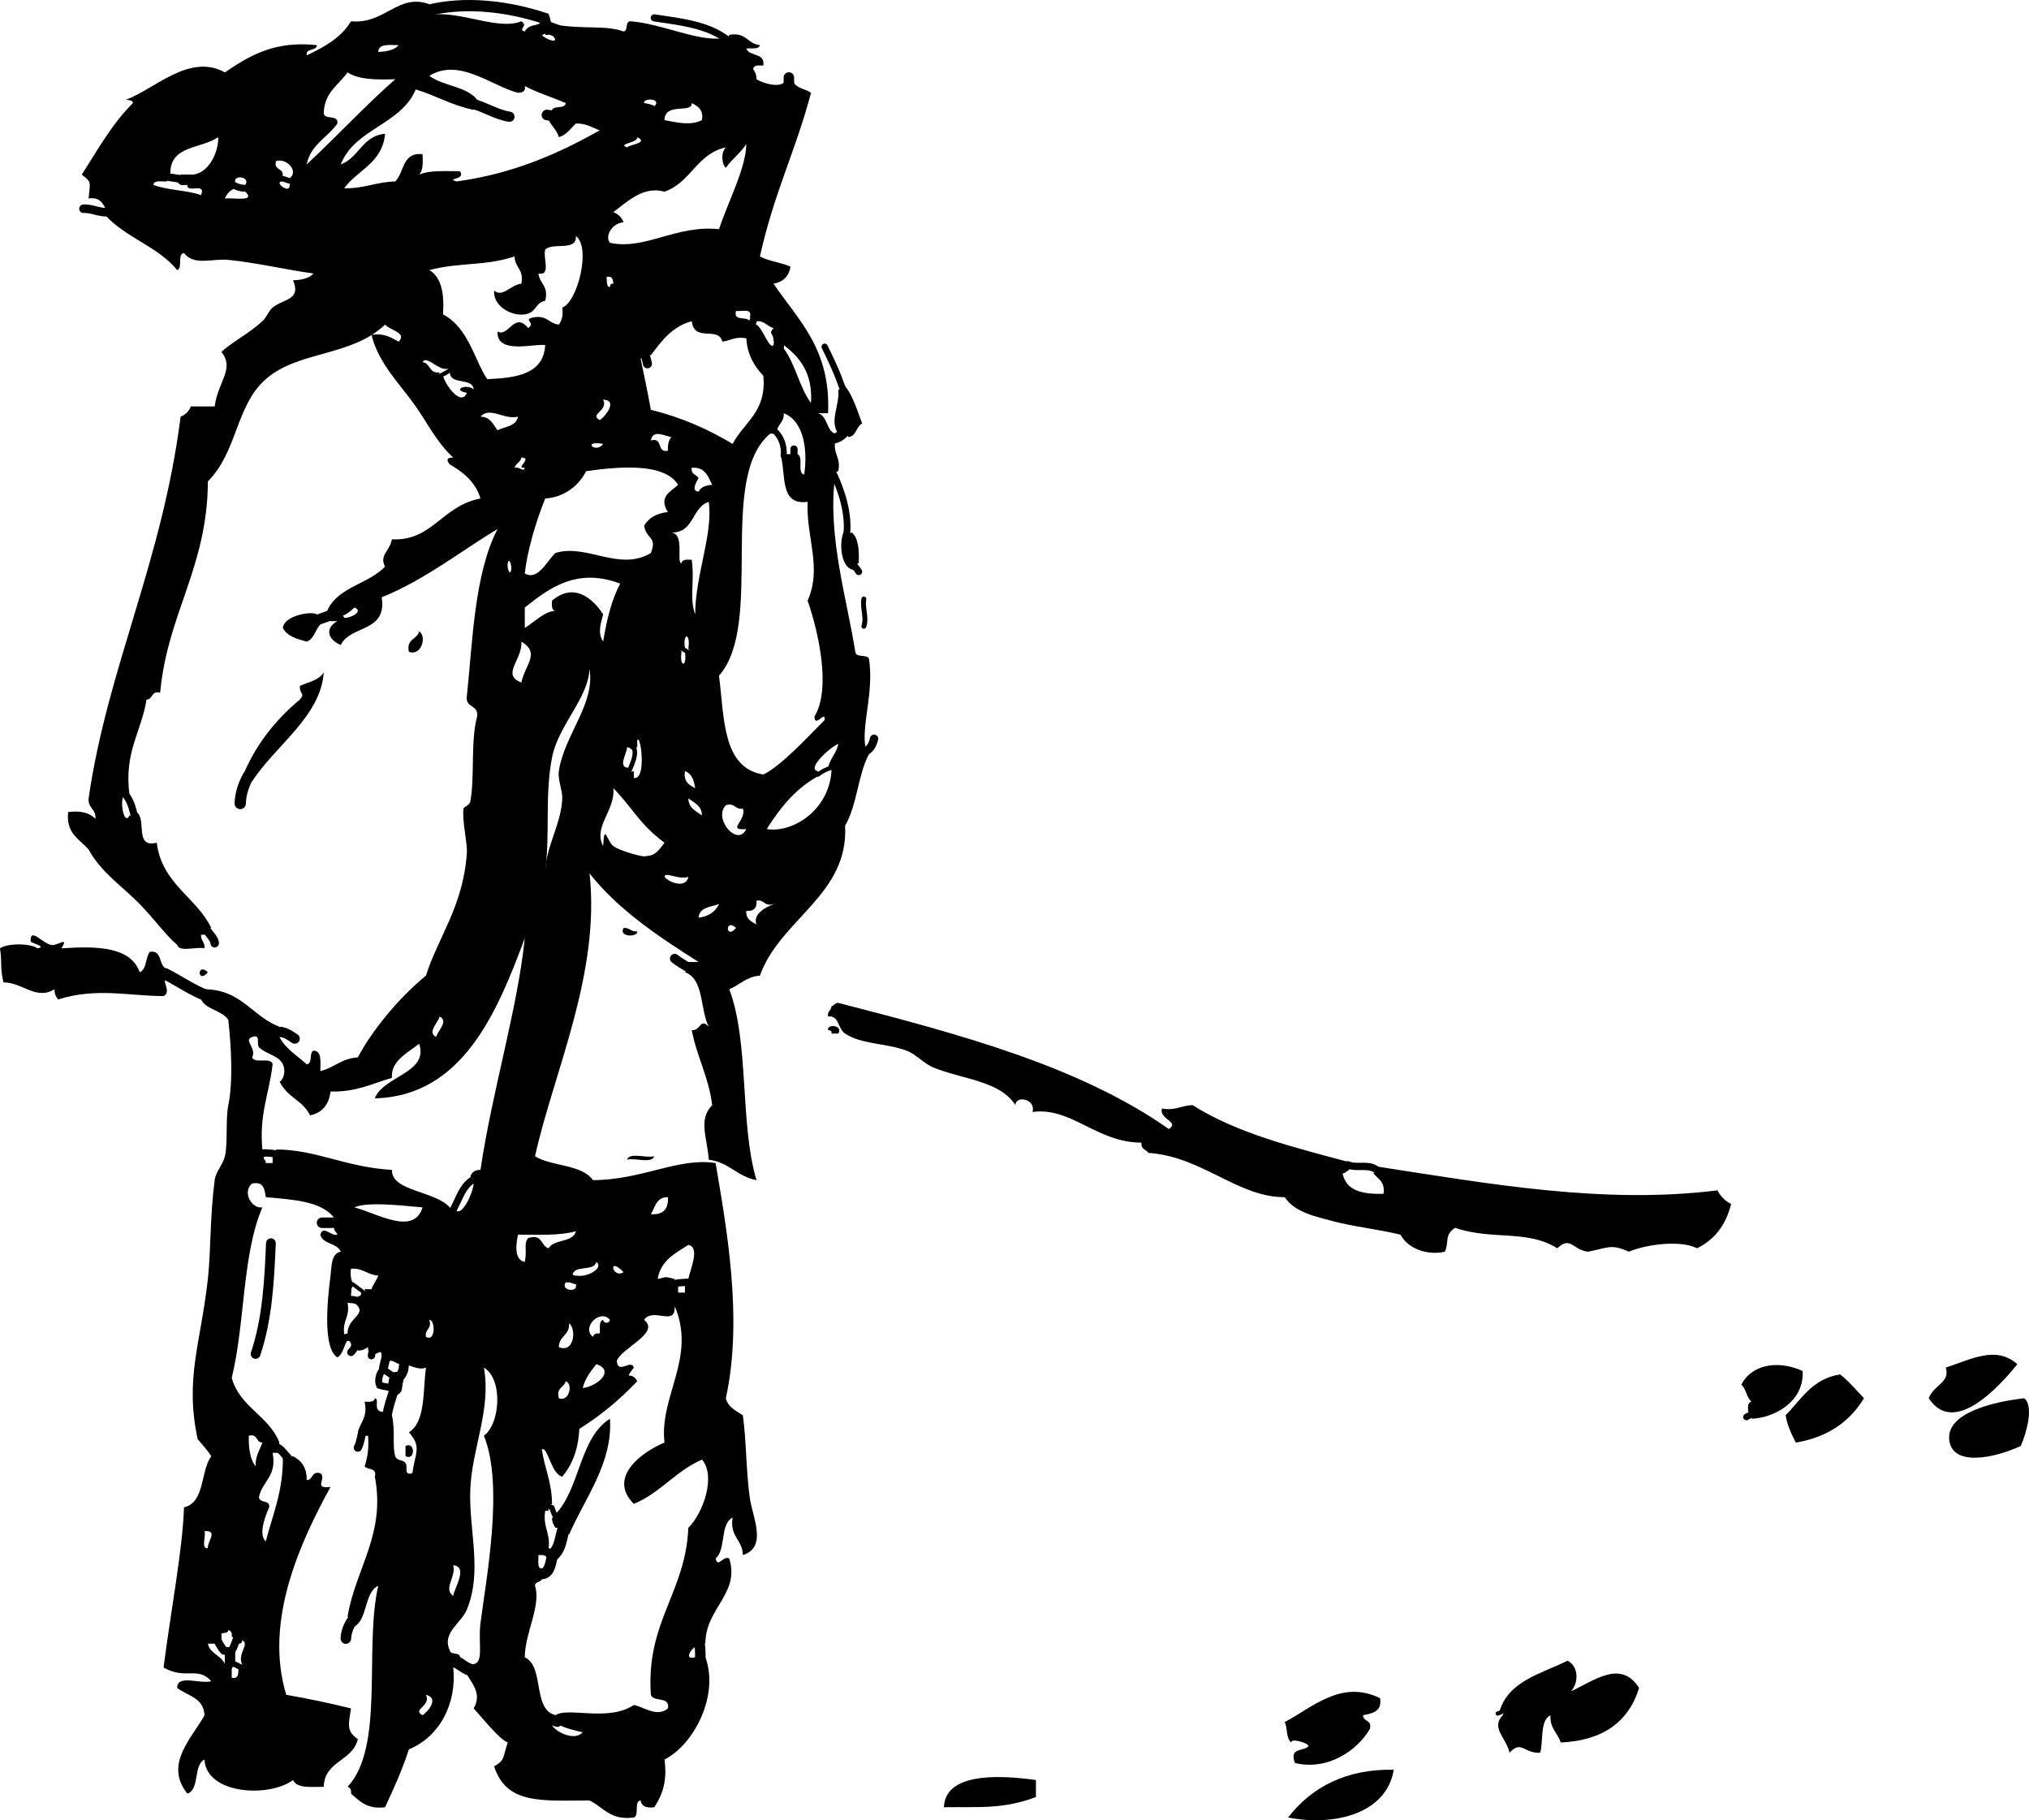 <?xml version="1.0" encoding="UTF-8" standalone="no"?>
<!-- Generator: Adobe Illustrator 13.0.0, SVG Export Plug-In . SVG Version: 6.00 Build 14948)  -->
<svg
   xmlns:dc="http://purl.org/dc/elements/1.1/"
   xmlns:cc="http://creativecommons.org/ns#"
   xmlns:rdf="http://www.w3.org/1999/02/22-rdf-syntax-ns#"
   xmlns:svg="http://www.w3.org/2000/svg"
   xmlns="http://www.w3.org/2000/svg"
   xmlns:sodipodi="http://sodipodi.sourceforge.net/DTD/sodipodi-0.dtd"
   xmlns:inkscape="http://www.inkscape.org/namespaces/inkscape"
   version="1.0"
   id="finding_the_tracks"
   x="0px"
   y="0px"
   width="100%"
   height="100%"
   viewBox="0 0 238.169 213.616"
   xml:space="preserve"
   sodipodi:version="0.32"
   inkscape:version="0.46"
   sodipodi:docname="02 - finding the tracks.svg"
   inkscape:output_extension="org.inkscape.output.svg.inkscape"><defs
     id="defs198"><inkscape:perspective
       sodipodi:type="inkscape:persp3d"
       inkscape:vp_x="0 : 117 : 1"
       inkscape:vp_y="0 : 1000 : 0"
       inkscape:vp_z="252 : 117 : 1"
       inkscape:persp3d-origin="126 : 78 : 1"
       id="perspective202" /></defs><sodipodi:namedview
     inkscape:window-height="1024"
     inkscape:window-width="1680"
     inkscape:pageshadow="2"
     inkscape:pageopacity="0.0"
     guidetolerance="10.0"
     gridtolerance="10.0"
     objecttolerance="10.0"
     borderopacity="1.0"
     bordercolor="#666666"
     pagecolor="#ffffff"
     id="base"
     showgrid="false"
     inkscape:zoom="1.974359"
     inkscape:cx="126"
     inkscape:cy="117"
     inkscape:window-x="-4"
     inkscape:window-y="-4"
     inkscape:current-layer="finding_the_tracks" /><g
     id="g3"
     transform="translate(-4.8,-11.104)"><g
       id="g5"><path
         clip-rule="evenodd"
         d="M 54,85.2 C 54.912,85.754 54.305,88.139 52.8,87.6 C 52.452,86.052 53.777,86.177 54,85.2 z"
         id="path7"
         style="fill-rule:evenodd" /><path
         clip-rule="evenodd"
         d="M 33.2,102.4 C 34.724,98.591 37.089,95.622 40,93.2 C 40.667,92.405 39.964,92.691 40,91.6 C 41.013,91.146 42.268,90.934 42.8,90 C 42.489,95.157 37.057,98.656 34.4,102.8 L 33.934,102.2 L 33.2,102.4 z"
         id="path9"
         style="fill-rule:evenodd" /><path
         clip-rule="evenodd"
         d="M 78,120 C 78.717,119.949 78.844,120.489 79.6,120.4 C 79.728,121.106 77.359,121.114 78,120 z"
         id="path11"
         style="fill-rule:evenodd" /><path
         clip-rule="evenodd"
         d="M 29.2,125.2 C 27.987,126.679 27.853,123.985 29.2,125.2 L 29.2,125.2 z"
         id="path13"
         style="fill-rule:evenodd" /><path
         clip-rule="evenodd"
         d="M 102,132 C 101.841,131.224 103.822,131.416 103.2,132.4 C 102.933,132.4 102.666,132.4 102.4,132.4 C 102.474,132.06 102.244,132.022 102,132 z"
         id="path15"
         style="fill-rule:evenodd" /><path
         clip-rule="evenodd"
         d="M 78.4,147.2 C 78.698,146.298 80.644,147.044 81.6,146.8 C 81.302,147.702 79.356,146.956 78.4,147.2 z"
         id="path17"
         style="fill-rule:evenodd" /><path
         clip-rule="evenodd"
         d="M 241.6,171.2 C 239.551,173.741 234.18,179.75 231.201,175.2 C 231.821,173.565 233.742,173.388 233.201,171.599 C 236.17,170.645 239.072,168.971 241.6,171.2 z"
         id="path19"
         style="fill-rule:evenodd" /><path
         clip-rule="evenodd"
         d="M 210,176.8 C 209.966,176.233 209.934,175.667 210.4,175.6 C 209.806,175.127 209.777,174.089 209.2,173.6 C 210.37,171.292 213.42,170.649 216.4,172 C 216.595,175.844 212.69,177.558 210.4,177.6 L 210.599,177 L 210,176.8 z"
         id="path21"
         style="fill-rule:evenodd" /><path
         clip-rule="evenodd"
         d="M 220.8,172.4 C 221.844,173.223 222.69,174.244 223.6,175.2 C 221.93,177.929 219.368,179.767 215.6,180.4 C 215.102,179.431 214.61,178.457 214.401,177.2 C 216.245,175.312 217.558,172.892 220.8,172.4 z"
         id="path23"
         style="fill-rule:evenodd" /><path
         clip-rule="evenodd"
         d="M 242.4,175.2 C 243.588,176.105 242.647,179.346 242,180.8 C 238.912,182.239 233.86,183.297 233.6,180 C 233.359,176.958 238.582,175.636 242.4,175.2 z"
         id="path25"
         style="fill-rule:evenodd" /><path
         clip-rule="evenodd"
         d="M 52.4,180.8 C 53.567,180.212 53.567,182.588 52.4,182 C 52.4,181.6 52.4,181.2 52.4,180.8 z"
         id="path27"
         style="fill-rule:evenodd" /><path
         clip-rule="evenodd"
         d="M 180.8,212 C 181.84,208.374 185.683,207.549 188.8,206 C 190.142,206.68 190.117,208.598 189.2,209.6 C 191.919,208.333 195.084,205.823 197.2,209.201 C 195.971,213.173 192.968,215.369 188,215.6 C 187.659,214.474 186.708,213.959 186.8,212.401 C 185.542,213.009 185.983,215.316 185.6,216.8 C 183.722,216.918 183.37,215.27 182,216.8 C 181.597,215.024 179.757,213.874 181.2,212.401 L 181.4,211.8 L 180.8,212 z"
         id="path29"
         style="fill-rule:evenodd" /><path
         clip-rule="evenodd"
         d="M 166.8,210.4 C 167.043,211.976 165.905,212.171 164.8,212.4 C 164.805,213.195 165.892,212.908 165.6,214 C 164.098,216.606 160.552,218.937 156.8,218 C 156.082,216.082 157.911,216.711 158.401,216 C 158.234,215.575 156.208,215.071 156.401,215.6 C 155.738,215.197 155.966,213.902 155.6,213.201 C 158.705,211.594 162.222,208.136 166.8,210.4 z"
         id="path31"
         style="fill-rule:evenodd" /><path
         clip-rule="evenodd"
         d="M 168.4,218.8 C 167.592,223.837 161.643,225.49 156,224.401 C 158.814,220.749 162.971,218.674 168.4,218.8 z"
         id="path33"
         style="fill-rule:evenodd" /><path
         clip-rule="evenodd"
         d="M 126.4,220 C 126.4,220.667 126.4,221.333 126.4,222 C 122.43,223.485 119.63,223.119 115.6,223.2 C 115.75,219.215 121.739,219.354 126.4,220 z"
         id="path35"
         style="fill-rule:evenodd" /><path
         clip-rule="evenodd"
         d="M 46.8,179.2 C 47.082,178.014 47.992,177.458 47.6,175.599 C 48.167,175.634 48.733,175.665 48.8,175.2 C 49.468,175.248 48.344,176.906 50,176.8 L 50.2,177.401 L 50.8,177.201 C 51.236,179.033 50.813,180.878 51.2,182.001 C 51.405,182.596 52.098,182.368 52.4,182.801 C 52.732,183.278 52.128,184.299 53.2,184.001 C 53.548,181.572 54.312,180.878 52.8,179.201 C 54.758,177.958 54.429,174.43 54.8,171.6 C 53.739,172.071 52.445,170.833 52.4,171.6 L 52.2,171.401 L 52,171.201 C 51.283,171.252 51.156,170.711 50.4,170.801 L 50.2,170.201 L 49.6,170.401 C 49.618,169.378 49.303,169.913 48.8,170.001 L 48.6,169.401 L 48,169.6 C 48,169.467 48,169.333 48,169.201 C 47.678,169.413 47.351,169.618 46.8,169.6 L 46.6,169 L 46,169.2 C 46.065,168.735 45.912,168.488 45.6,168.4 L 45.8,168 L 45.6,167.6 C 45.539,165.707 48.143,165.348 46.4,164 L 47,163.8 L 46.8,163.2 C 47.14,163.273 47.177,163.044 47.2,162.8 L 47.8,163 L 47.6,162.4 C 47.867,162.4 48.133,162.4 48.4,162.4 C 48.608,161.808 48.992,161.391 49.2,160.799 C 47.928,160.738 47.44,159.893 46,159.999 C 45.873,160.927 46.064,161.535 46.4,161.999 L 46.2,161.799 L 46.4,161.999 C 45.931,162.063 46.063,162.728 46,163.199 L 45.8,163.598 L 46,164 C 45.867,164 45.733,164 45.6,164 C 45.914,165.647 44.986,166.053 45.2,167.6 L 45,168.2 L 45.6,168.4 C 45.132,168.998 45.102,170.036 44.4,170.4 C 42.727,169.36 43.169,164.075 43.6,160.799 C 43.743,159.714 43.635,158.252 44.8,157.999 C 44.377,156.956 42.703,157.162 42.4,155.999 C 42.739,154.826 43.688,156.238 44.4,155.999 C 44.324,155.675 43.999,155.601 44,155.199 L 43.8,154.598 L 43.6,153.998 C 43.733,153.998 43.867,153.998 44,153.998 C 42.486,152.045 39.171,151.894 36,151.598 C 35.862,150.669 35.741,149.724 34.4,149.998 C 33.207,150.961 34.312,152.992 35.6,152.798 C 33.221,158.285 33.567,166.499 32,172.798 C 32.939,176.259 36.364,177.234 37.6,180.399 L 37.4,180.999 L 37.6,181.599 C 37.333,181.599 37.067,181.599 36.8,181.599 C 37.335,184.401 35.574,184.907 35.2,186.799 C 35.244,187.555 36.522,187.076 36.4,187.999 C 36.016,188.838 35.059,191.16 36,191.999 C 36.809,188.808 38.075,186.074 38,181.999 L 38.6,182.199 L 39.2,181.999 C 40.157,182.509 40.828,183.304 40.8,184.799 C 41.595,184.794 41.309,183.708 42.4,183.999 C 43.223,184.553 41.482,185.902 43.6,185.599 C 40.145,191.912 35.733,201.264 38.4,209.999 C 41.009,210.456 43.541,210.992 46,211.599 C 45.691,213.582 45.463,214.265 46.8,215.2 C 46.213,217.812 42.901,217.701 42.8,220.8 C 41.348,220.785 39.642,221.025 39.2,220 C 36.425,222.093 29.008,221.704 28.8,217.6 C 27.467,218.267 28.276,221.076 26.8,221.6 C 23.993,218.126 27.397,215.016 28.8,212.401 C 28.731,210.337 26.808,210.127 25.6,209.201 C 25.543,207.544 28.383,208.784 29.6,208.401 C 27.96,206.602 26.667,208.29 24,206.8 C 24.833,200.23 26.232,193.028 26.4,188 C 28.887,187.421 28.305,183.772 29.6,182 C 29.133,181.267 28.554,180.646 28,180 C 26.471,172.849 28.363,168.794 29.2,161.2 C 29.567,157.873 29.424,154.015 30,149.599 C 30.133,148.578 30.961,147.819 31.2,146.799 C 31.561,145.261 31.259,142.469 31.6,140.799 C 32.166,138.028 31.955,134.064 31.6,130.799 C 30.87,129.662 29.034,129.632 28.4,128.4 L 29,127.933 L 28.8,127.2 C 33.165,127.235 34.401,130.399 37.6,131.599 L 37.8,132.2 L 38,132.8 C 37.867,132.8 37.733,132.8 37.6,132.8 C 38.328,134.205 39.682,134.986 40.8,136 C 41.54,135.939 41.046,134.646 41.6,134.4 C 42.622,134.444 42.394,135.739 42.4,136.799 C 44.025,136.425 44.9,135.299 46.8,135.199 C 48.394,132.163 51.573,128.229 54.8,125.598 C 56.203,121.124 59.189,117.444 59.6,111.199 C 59.68,109.992 59.048,107.682 59.2,105.999 C 59.215,105.835 59.927,105.592 60,105.199 C 60.554,102.204 60.013,98.217 60.8,95.199 C 61.017,93.782 59.383,94.215 59.6,92.799 C 60.274,86.54 60.458,78.468 63.2,73.199 C 59.655,75.256 54.58,79.245 49.6,81.199 C 50.28,85.345 45.915,84.447 44.8,86.799 C 43.312,86.179 42.863,84.861 44.4,83.999 L 45,84.199 L 45.2,83.599 C 45.891,83.699 47.569,82.846 46.4,82.399 C 45.2,83.599 44.6,83.399 44.6,83.399 L 44.4,84 C 44.133,84 43.867,84 43.6,84 L 43.8,83.267 L 43.2,82.8 C 44.399,79.999 48.056,79.657 50,77.6 C 49.292,76.25 50.54,75.819 50.8,74.4 C 55.59,74.614 56.587,70.516 61.2,69.6 C 60.612,67.654 59.188,66.545 57.6,65.6 C 57.153,65.108 57.252,64.778 58,64.8 C 56.119,63.087 55.067,60.91 53.6,58.8 C 51.833,56.258 49.256,53.828 48.4,50.4 C 49.966,50.168 50.723,50.744 51.6,51.2 C 52.619,50.134 50.568,49.881 50,49.2 C 46.029,52.987 39.836,52.235 36,55.6 C 32.455,58.709 32.679,64.125 29.2,67.6 C 29.16,77.694 24.444,83.111 23.6,92.4 C 22.509,92.108 22.795,93.195 22,93.2 C 21.403,97.003 19.332,99.332 20,104.4 L 19.4,104.2 L 19.2,104.8 C 18.94,105.773 19.47,107.935 20,106.8 L 20.6,107 L 20.8,106.4 C 22.083,107.117 20.495,110.705 23.2,110 C 23.809,114.857 27.805,116.327 29.6,120 L 29,120.2 L 28.8,120.8 C 28.667,120.8 28.533,120.8 28.4,120.8 C 28.349,121.518 28.89,121.644 28.8,122.401 C 27.844,122.157 25.898,122.903 25.6,122.001 C 24.224,120.834 22.943,118.981 21.2,117.201 C 19.127,115.083 16.691,113.517 15.2,110.801 C 14.154,109.581 12.521,108.947 12.8,106.402 C 14.327,106.208 15.353,106.515 16,107.202 C 16.104,106.031 15.096,105.973 15.2,104.802 C 17.426,89.453 23.85,77.026 26,60 C 26.576,59.776 26.976,59.376 27.2,58.8 C 28.133,58.8 29.067,58.8 30,58.8 C 30.376,55.876 32.375,54.432 30.8,52.4 C 31.938,51.308 34.018,50.259 35.6,48.8 C 36.117,48.323 36.318,47.591 36.8,47.2 C 38.093,46.15 40.185,46.342 39.2,44 C 40.224,43.958 41.107,43.773 41.6,43.2 C 38.641,42.805 34.956,41.943 31.6,41.6 C 29.777,41.413 27.573,42.348 26.4,40.8 C 25.569,40.903 26.291,42.558 25.6,42.8 C 23.392,40.075 19.55,38.983 17.2,36.4 L 17.4,36 L 17.2,35.6 C 16.834,34.899 16.456,34.21 15.2,34.4 C 15.366,32.502 15.604,32.488 14.4,31.6 C 16.267,28.666 17.991,25.591 20.4,23.2 C 20.389,22.811 19.91,22.889 19.6,22.8 C 22.892,21.612 27.04,17.281 31.2,19.6 C 34.285,17.483 37.183,15.889 42,16.4 C 41.956,17.156 40.678,16.678 40.8,17.6 C 42.884,16.617 44.859,15.525 46,13.6 C 49.988,13.985 51.533,10.254 55.2,11.6 L 55,12.333 L 55.6,12.799 C 59.207,12.488 63.34,14.685 66,13.599 C 66.885,14.175 65.497,14.575 66.4,14.799 C 66.663,14.262 67.255,14.054 68,13.999 L 67.857,14.713 L 68.4,15.2 C 68.817,15.75 70.741,16.384 69.6,15.2 L 70.2,14.733 L 70,14 C 73.424,14.562 75.976,14.037 78,14.8 C 78.576,14.71 78.14,13.606 78.8,13.6 C 82.519,13.885 86.569,15.96 89.6,15.6 L 90.2,15.8 L 90.4,15.2 C 92.385,14.815 92.534,16.266 94,16.4 C 93.876,16.943 92.999,16.732 92.4,16.8 C 92.755,17.779 94.633,17.234 94.4,18.8 C 93.833,18.766 93.267,18.734 93.2,19.2 C 93.411,19.521 93.617,19.849 93.6,20.4 C 94.359,20.891 96.161,21.392 96.8,20.8 L 97.4,21 L 98,20.8 C 98.364,21.503 99.401,21.532 100,22 C 98.179,28.868 95.683,33.654 94,41.2 C 95.033,41.766 96.506,41.893 97.6,42.4 C 97.395,43.529 96.728,44.195 95.6,44.4 C 98.507,48.692 102.343,52.057 102,59.6 C 101.6,59.6 101.2,59.6 100.8,59.6 C 101.964,59.903 101.757,61.577 102.8,62 L 102.6,62.6 L 102.8,63.2 C 102.712,64.488 103.508,64.892 103.2,66.4 L 102.6,66.6 L 102.8,67.2 C 101.96,74.042 104.181,81.284 105.2,87.6 C 105.26,88.34 106.554,87.846 106.8,88.4 C 107.418,92.356 105.882,96.275 106.4,98.8 L 106.2,99.4 L 106.8,99.6 C 105.504,102.037 105.393,105.659 104,108 C 104.447,116.117 96.358,118.974 94,125.6 C 92.399,125.733 91.623,126.69 90.4,127.201 C 92.765,133.369 91.626,143.042 93.6,149.6 C 91.344,149.19 90.371,147.496 88,147.201 C 87.782,144.483 86.75,142.48 88.4,140.801 C 87.991,137.478 86.596,135.139 86,132.001 C 87.131,132.073 86.932,130.497 88,131.601 C 86.955,129.58 87.468,126 85.2,125.202 L 85.8,124.735 L 85.6,124 C 86,124 86.4,124 86.8,124 C 82.072,120.995 77.416,117.918 74,113.6 C 75.3,125.373 69.792,136.934 67.6,146.8 C 69.577,148.024 73.079,147.722 74.4,149.6 C 80.228,149.578 84.44,146.903 88.8,147.6 C 90.044,154.975 92.058,165.873 90,175.201 C 90.266,176.268 91.202,176.666 92,177.201 C 92.397,180.03 92.369,183.576 92.8,186.801 C 93.112,189.136 94.948,192.663 92,193.601 C 91.961,191.774 90.423,191.445 90.8,189.202 C 89.284,189.952 90.046,192.981 88.8,194.002 C 89.063,195.2 89.655,193.619 90.4,194.002 C 91.702,198.119 87.576,199.87 87.6,204.002 L 86.867,203.802 L 86.4,204.4 C 85.984,204.562 84.996,205.951 86.4,205.599 L 87,205.799 L 87.6,205.599 C 89.224,210.017 86.336,215.788 82.8,217.599 C 83.161,220.227 82.496,221.828 81.6,223.2 C 80.688,223.311 80.096,223.103 80,222.4 C 79.169,222.503 79.891,224.157 79.2,224.4 C 76.428,224.772 75.622,223.177 74,222.4 C 68.382,222.413 64.255,222.896 62.8,218.4 C 64.105,217.649 63.802,217.363 64.4,215.599 C 63.403,215.201 61.659,212.975 60.4,211.599 C 61.383,209.905 60.259,208.764 59.6,207.599 L 60.2,207.133 L 60,206.4 C 61.769,206.604 60.876,204.171 61.2,201.599 C 61.834,196.571 63.992,185.423 61.6,179.599 C 63.487,178.254 63.903,172.989 61.6,171.599 C 62.495,176.563 60.151,181.185 60,185.999 C 59.848,190.838 61.446,195.513 59.6,199.999 C 58.927,201.634 56.626,202.72 57.6,204.799 C 57.69,205.375 58.794,204.939 58.8,205.599 L 58.2,206.066 L 58.4,206.799 C 58.267,206.799 58.133,206.799 58,206.799 C 58.455,211.07 56.358,214.952 52.8,216.4 C 52.016,218.816 51.014,221.013 50,223.2 C 47.869,223.464 47.008,222.458 46,221.599 C 46.065,221.134 45.912,220.888 45.6,220.799 C 49.982,216.114 47.515,204.581 49.2,197.199 C 47.511,198.043 47.998,201.063 46.4,201.999 L 46.12,201.319 L 45.6,200.8 C 46.557,195.127 50.092,191.144 48.8,184.401 C 49.076,183.325 47.973,183.628 47.6,183.201 C 47.936,182.204 48.123,181.057 48,179.6 C 47.867,179.6 47.733,179.6 47.6,179.6 L 47.4,179 L 46.8,179.2 z M 49.2,17.2 C 50.224,17.158 51.107,16.973 51.6,16.4 C 50.54,16.406 49.245,16.178 49.2,17.2 z M 60.4,24 C 57.852,23.482 55.96,22.308 53.6,21.6 C 51.877,25.744 46.449,26.182 44.8,30.4 C 46.947,29.614 47.312,27.046 50,26.8 C 49.704,30.238 46.768,31.034 45.2,33.2 C 47.518,33.252 48.979,32.446 51.2,32.4 C 52.267,31.334 51.995,28.928 54.4,29.2 C 54.453,30.186 54.461,31.127 54,31.6 C 55.201,31.068 57.06,31.193 58.8,31.2 C 59.513,32.275 57.038,31.973 58.4,32.4 C 65.079,31.479 70.334,29.134 75.2,26.4 C 74.311,26.089 73.64,25.56 72.4,25.6 C 71.778,26.179 71.329,26.929 70.4,27.2 C 70.166,26.367 69.56,25.907 69.2,25.2 L 69.8,24.733 L 69.6,24 C 69.846,23.445 71.14,23.94 71.2,23.2 C 69.627,22.506 67.874,21.992 66.4,21.2 C 66.547,21.88 66.088,21.954 65.6,22 C 62.512,21.194 58.7,17.849 55.2,20 C 56.784,21.215 59.58,21.22 60.8,22.8 L 60.2,23.267 L 60.4,24 z M 45.6,19.6 C 44.548,21.081 42.867,21.934 42.8,24.4 C 42.909,25.225 44.571,24.496 44.4,25.6 C 43.258,27.258 41.258,28.058 40.8,30.4 C 44.328,27.128 47.582,23.582 51.2,20.4 C 48.985,20.481 46.877,20.456 45.6,19.6 z M 81.6,23.6 C 82.56,22.64 80.287,22.564 80.4,23.2 C 80.395,23.172 81.754,23.446 81.6,23.6 z M 82.8,25.2 C 84.269,25.478 85.841,25.89 87.2,25.2 C 87.389,23.944 86.701,23.565 86,23.2 C 86.065,24.479 82.839,23.059 82.8,25.2 z M 26.8,31.6 C 29.496,31.887 30.547,28.424 30.4,27.2 C 28.46,28.593 24.651,28.117 24.8,31.6 L 24.2,31.8 L 24.4,32.4 C 23.767,32.433 22.875,32.208 22.8,32.8 C 24.427,33.44 26.724,33.409 28.4,34 C 29.041,32.426 26.672,33.861 26.8,32.8 L 27,32.2 L 26.8,31.6 z M 78.4,28.4 C 78.668,28.077 81.005,27.883 79.6,27.2 C 79.712,27.903 77.209,27.932 78.4,28.4 z M 90,30.8 C 89.453,30.289 89.453,28.912 90,28.4 C 86.605,29.138 85.876,32.543 82.8,33.6 C 80.348,32.895 78.461,34.745 76.8,36 C 77.376,36.224 77.776,36.624 78,37.2 C 76.698,37.238 75.734,38.816 76.4,39.6 C 80.537,40.493 84.108,37.474 89.2,38 C 90.218,34.881 92.389,30.794 92.4,28 C 91.74,29.073 90.704,29.771 90,30.8 z M 38.8,32 C 39.877,31.28 38.54,29.625 37.2,30 C 36.908,31.091 37.994,30.805 38,31.6 L 37.8,32 L 38,32.4 C 36.766,32.34 38.868,34.026 38.8,32.8 L 39,32.4 L 38.8,32 z M 33.2,32.8 C 33.333,32.8 33.467,32.8 33.6,32.8 C 34.222,31.816 32.241,31.624 32.4,32.4 L 32.2,32.8 L 32.4,33.2 C 31.824,33.424 31.424,33.824 31.2,34.4 C 32.245,34.276 34.85,34.844 33.6,33.6 L 33.4,33.2 L 33.2,32.8 z M 68.8,40.4 C 68.509,41.309 69.521,43.521 68,43.2 C 68.123,44.411 69.238,44.629 68.8,46.4 C 67.568,46.637 67.832,47.784 66.4,48 C 64.894,48.228 62.67,47.087 62.8,45.2 C 63.797,46.079 64.763,44.502 66,44.4 C 66.337,42.729 65.223,42.511 65.2,41.2 C 61.637,42.371 58.849,41.844 55.2,42.8 C 56.62,43.647 56.972,45.561 56.8,48 C 59.852,49.61 60.5,53.44 62,55.6 C 65.456,55.456 68.604,55.004 68.8,51.6 C 67.503,51.407 63.06,52.748 63.2,50 C 64.462,50.778 65.141,47.605 66.8,49.6 C 67.685,49.024 66.297,48.624 67.2,48.4 C 68.971,47.962 69.189,49.078 70.4,49.2 C 70.736,48.736 70.928,48.127 70.8,47.2 C 72.57,46.575 74.218,40.167 72.4,38.8 C 72.528,40.662 69.633,39.5 68.8,40.4 z M 76.4,44.8 C 76.423,44.556 76.46,44.327 76.8,44.4 C 76.755,43.912 76.68,43.453 76,43.6 C 76.063,44.071 75.931,44.735 76.4,44.8 z M 74.4,46.4 C 73.222,48.992 74.932,45.23 74.4,46.4 L 74.4,46.4 z M 92.8,48.4 C 93.203,47.197 91.909,47.692 91.2,47.6 C 90.842,48.891 92.504,48.162 92.8,48.8 L 93,49.4 L 93.6,49.2 C 94.355,49.667 95.128,52.174 95.6,51.6 L 96.2,51.8 L 96.8,52 C 98.167,53.833 98.633,56.567 100,58.4 C 100.209,54.858 98.684,53.049 96.8,51.6 L 96.333,51 L 95.6,51.2 C 95.636,50.108 94.933,50.395 95.6,49.6 C 94.838,49.428 94.595,48.738 93.6,48.8 L 93.4,48.2 L 92.8,48.4 z M 80,53.2 C 80.397,55.073 80.841,57.221 81.2,59.2 C 84.843,60.09 87.966,61.501 90.8,63.2 C 92.113,60.645 94.811,59.477 94.4,55.2 C 93.359,54.107 92.536,52.797 92.4,50.8 C 91.102,50.568 90.539,51.072 89.6,51.2 C 89.083,49.316 86.314,51.348 86,48.8 C 83.69,49.424 82.452,51.119 81.2,52.8 L 80.467,52.6 L 80,53.2 z M 57.2,54.4 C 56.144,54.491 54.866,52.776 54.4,53.6 C 55.343,53.724 55.144,54.989 56.4,54.8 L 56.2,55.4 L 56.8,55.2 C 57.112,56.368 58.961,58.848 59.6,57.2 C 57.78,56.871 59.542,56.075 60.4,56.8 C 60.252,55.349 57.647,56.354 57.6,54.8 L 57.8,54.2 L 57.2,54.4 z M 75.2,60.4 C 75.684,60.136 77.472,58.095 75.6,58 C 76.239,59.352 73.902,59.707 75.2,60.4 z M 63.2,61.6 C 64.081,61.148 65.407,61.14 65.6,60 C 63.961,60.416 62.329,58.768 61.2,60 C 62.373,60.027 62.686,60.915 63.2,61.6 z M 98.4,64.4 C 99.189,64.678 98.302,66.632 99.2,66.8 C 99.6,64.121 99.25,60.55 96.8,59.6 C 96.862,60.595 96.172,60.838 96,61.6 L 95.4,61.4 L 95.6,62 C 95.467,62 95.333,62 95.2,62 C 88.95,67.217 94.578,84.312 89.2,90.4 C 89.83,95.369 89.583,101.217 94.4,102 C 96.394,101.057 99.477,97.746 101.6,95.6 C 101.723,94.35 100.444,96.617 100.4,95.2 C 102.399,91.944 100.856,85.192 99.6,81.6 C 101.328,77.664 99.422,74.282 99.6,70 C 96.202,70.465 97.115,66.618 96.4,64.4 L 96.8,64.6 L 97.2,64.4 C 97.333,64.4 97.467,64.4 97.6,64.4 L 98,64.6 L 98.4,64.4 z M 81.2,62.8 C 82.692,62.375 81.833,64.3 83.2,64 C 83.17,63.303 83.289,62.756 83.6,62.4 C 82.71,62.227 81.431,61.481 81.2,62.8 z M 75.6,63.2 C 73.038,62.738 74.722,64.422 75.6,63.2 L 75.6,63.2 z M 66.4,66 C 65.15,66.123 67.417,64.844 66,64.8 C 65.904,65.371 65.341,65.475 65.2,66 C 65.888,65.842 66.226,66.594 66.4,66 z M 73.6,66.4 C 72.596,68.393 70.671,69.52 68.8,69.6 C 67.656,72.433 66.689,75.81 66.4,78.4 C 67.926,79.321 69.018,76.9 70,76 C 73.628,74.861 77.517,78.234 81.2,76 C 81.958,74.037 80.716,74.477 80.4,72.8 C 80.954,71.888 81.864,71.331 83.2,71.2 C 82.074,69.405 83.487,68.833 84.4,68 C 82.755,65.337 77.29,65.882 73.6,66.4 z M 86.8,67.2 C 86.683,67.445 85.805,68.74 86.8,68.8 C 87.063,68.263 87.655,68.055 88.4,68 C 87.906,67.028 87.588,65.878 86,66 C 85.88,66.786 86.54,66.793 86.8,67.2 z M 84.8,77.2 C 84.867,76.734 85.432,76.765 86,76.8 C 86.361,79.582 85.687,81.186 86.4,83.2 C 86.421,78.552 88.508,73.845 88,70 C 85.974,70.641 86.316,73.649 83.6,73.6 C 85.237,73.786 84.132,77.156 84.8,77.2 z M 64.8,78 C 64.909,77.456 64.552,76.438 64.4,77.2 C 64.291,77.745 64.647,78.761 64.8,78 z M 66.4,82.4 C 66.4,83.2 66.4,84 66.4,84.8 C 67.775,83.92 68.772,82.82 70,82.8 C 69.534,82.733 69.565,82.168 69.6,81.6 C 72.055,79.491 74.252,81.134 75.6,83.2 C 75.371,84.164 74.884,85.325 75.6,86.4 C 76.01,83.877 76.579,81.513 77.6,79.6 C 72.547,77.676 69.312,80.09 66.4,82.4 z M 85.6,87.2 C 85.883,85.334 84.916,85.334 85.2,87.2 L 84.6,87 L 84.8,87.6 C 84.517,89.466 85.484,89.466 85.2,87.6 L 85.8,87.8 L 85.6,87.2 z M 66,91.2 C 66.431,89.103 68.269,87.755 66,86.4 C 66.174,88.492 63.57,90.293 66,91.2 z M 69.6,100 C 68.726,104.459 69.388,108.986 68.8,113.2 C 68.983,110.252 70.696,107.717 70.8,104.8 C 70.835,103.829 70.249,102.633 70.4,101.6 C 71.018,97.369 74.691,93.744 74,89.6 C 73.873,93.02 70.342,96.209 69.6,100 z M 79.2,101.6 C 79.2,101.867 79.2,102.134 79.2,102.401 C 80.758,102.711 79.975,97.026 79.6,98.001 C 79.6,98.268 79.6,98.534 79.6,98.801 L 79.2,98.801 L 79.2,99.201 C 78.876,99.125 78.801,98.8 78.4,98.801 C 78.449,99.468 77.105,101.347 78.8,101.201 L 78.6,101.801 L 79.2,101.6 z M 102,101.2 C 102.232,100.098 102.996,99.529 103.2,98.4 C 102.163,98.842 99.433,101.366 100.8,101.6 L 100.8,102 L 101.2,102 C 98.361,103.428 96.456,105.79 94.8,108.4 C 97.832,108.894 102.095,106.217 102.4,101.599 L 102.4,101.2 L 102,101.2 z M 86.4,103.6 C 86.267,102.667 85.99,101.877 85.2,101.6 C 85.01,102.856 85.699,103.234 86.4,103.6 z M 75.6,110.4 C 75.748,107.576 76.006,109.794 76.8,110.4 C 77.525,110.953 80.055,111.625 80.4,111.599 C 81.382,111.528 81.782,111.448 82.8,109.999 C 79.906,107.876 79.089,105.968 76.8,103.599 C 77.038,106.246 74.389,108.111 75.6,110.4 z M 87.2,106.8 C 87.173,105.627 86.285,105.315 85.6,104.8 C 85.627,105.973 86.514,106.285 87.2,106.8 z M 92.4,108.4 C 89.995,108.6 92.482,107.386 92,106 C 91.036,106.164 91.13,105.27 90,105.6 C 88.468,107.211 91.411,110.561 92.4,108.4 z M 85.6,114 C 84.469,114.419 82.856,113.34 82.8,114 C 83.272,114.649 85.332,115.454 85.6,114 z M 93.6,116.8 C 93.672,117.673 93.272,118.072 92.4,118 C 92.332,119.001 93.015,119.252 93.6,119.6 C 92.892,117.756 96.763,116.911 95.6,117.201 C 94.469,117.53 94.564,116.637 93.6,116.8 z M 86.8,118.8 C 87.987,118.654 88.774,118.107 89.2,117.2 C 88.219,117.552 86.894,117.56 86.8,118.8 z M 91.2,120 C 89.853,118.785 89.987,121.479 91.2,120 L 91.2,120 z M 60,149.2 C 60.175,148.708 60.512,148.379 61.2,148.4 C 62.549,139.214 65.547,129.547 66.4,121.2 C 63.19,129.856 59.088,139.754 48.8,140 C 49.784,137.38 55.162,137.034 54,133.6 C 52.403,134.817 50.683,135.661 50.8,137.6 C 48.522,138.255 46.615,139.283 43.6,139.201 C 43.407,140.741 42.631,141.698 41.2,142.001 C 40.292,140.165 38.562,139.973 37.6,138.001 C 37.711,138.229 38.527,137.136 38,136.001 C 37.517,134.96 35.938,134.787 35.2,134.001 C 34.863,133.643 35.476,132.413 34.4,132.801 C 33.31,133.169 34.959,134.052 34.4,135.201 C 34.678,135.99 36.632,135.102 36.8,136.001 C 36.425,139.359 35.197,141.864 35.6,146.001 L 35.8,146.401 L 36,146.8 C 35.418,146.978 36.041,147.152 36,147.6 C 36.267,147.6 36.533,147.6 36.8,147.6 C 36.8,147.333 36.8,147.067 36.8,146.8 L 37.4,146.6 L 37.2,146 C 41.946,146.02 45.363,148.086 50.8,148.4 C 50.747,150.932 55.849,150.838 57.6,152.799 L 57.8,153.4 L 58.4,153.2 C 59.04,153.683 60.263,151.346 60.4,150 L 60.6,149.4 L 60,149.2 z M 56,132.8 C 56.091,132.179 57.538,130.934 56.4,130.401 C 56.309,131.021 54.862,132.267 56,132.8 z M 81.2,153.6 C 82.625,153.692 83.291,153.025 83.2,151.6 C 81.838,151.571 81.71,152.776 81.2,153.6 z M 54.4,152.8 C 51.659,152.549 47.886,152.123 46.4,152.8 C 49.035,153.47 53.354,156.185 54.4,152.8 z M 65.6,156 C 65.455,156.788 64.999,158.922 66.4,159.2 C 66.709,157.625 66.223,157.123 66.8,156.4 C 68.543,155.856 68.247,157.352 69.2,157.599 C 69.809,156.475 72.053,156.986 72.4,155.599 C 70.524,156.125 68.011,156.011 65.6,156 z M 85.2,161.2 C 85.333,161.2 85.467,161.2 85.6,161.2 C 85.804,160.095 87.029,157.501 85.6,157.2 C 84.053,158.185 82.36,159.026 82,161.2 C 83.231,160.92 82.769,160.92 84,161.2 L 83.8,161.8 L 84.4,162 C 84.4,162.267 84.4,162.533 84.4,162.8 C 84.667,162.8 84.933,162.8 85.2,162.8 C 85.2,162.533 85.2,162.267 85.2,162 L 85.4,161.6 L 85.2,161.2 z M 72.4,160.8 C 73.762,161.069 75.73,159.9 74.8,159.2 C 74.53,160.396 72.126,159.459 72,160.8 L 71.4,161 L 71.6,161.6 C 71.467,161.6 71.333,161.6 71.2,161.6 C 70.578,162.584 72.558,162.777 72.4,162 L 72.6,161.4 L 72.4,160.8 z M 78,160.4 C 76.067,158.424 76.697,161.225 78,160.4 L 78,160.4 z M 70,212.4 C 71.456,211.383 76.133,213.219 79.2,211.2 C 80.414,211.424 81.912,212.687 83.2,211.599 C 83.481,210.119 81.49,210.91 81.2,209.999 C 80.613,201.412 85.268,198.067 85.6,190.399 C 87.406,188.611 88.844,184.274 87.2,182.399 C 84.129,183.728 82.311,186.309 79.2,187.598 C 76.037,184.434 80.249,181.454 82.8,180.399 C 82.157,174.984 86.577,170.442 84,164.399 C 84.106,166.866 81.494,164.465 80.4,165.999 C 82.354,167.536 77.841,169.222 77.2,170.799 C 77.32,172.494 78.883,170.54 79.2,171.599 C 77.97,173.279 78.93,171.881 79.6,173.2 C 77.596,175.329 75.334,177.201 72.8,178.8 C 72.687,181.221 71.953,183.02 70.8,184.401 C 69.485,184.1 69.09,180.797 68.4,181.201 C 68.724,183.41 69.588,185.079 69.6,187.6 L 69,187.8 L 69.2,188.401 C 69.067,188.401 68.933,188.401 68.8,188.401 C 68.491,190.309 69.426,190.975 69.2,192.8 L 68.6,193 L 68.8,193.6 C 68.533,193.6 68.267,193.6 68,193.6 C 68.033,194.234 67.808,195.126 68.4,195.201 L 68.2,195.801 L 68.4,196.402 C 68.301,196.836 67.605,196.673 67.6,197.202 C 68.343,199.553 66.424,202.686 66.4,205.601 C 68.757,206.709 67.249,211.685 70,212.4 L 69.4,212.866 L 69.6,213.599 C 70.073,214.35 72.218,215.484 73.2,214.4 C 69.6,213.599 70.2,213.133 70.2,213.133 L 70,212.4 z M 74.4,168 C 74.488,167.688 74.735,167.535 75.2,167.6 C 75.268,167.002 75.057,166.124 75.6,166 C 75.604,166.403 76.301,166.503 76.4,166 C 75.258,164.637 72.999,166.896 74.4,168 z M 54.8,168 C 56.008,168.617 55.853,165.931 55.2,166 C 55.531,167.131 54.636,167.036 54.8,168 z M 70.4,169.2 C 72.232,169.938 72.467,167.036 71.6,166.4 C 71.701,167.835 70.399,167.865 70.4,169.2 z M 73.2,174 C 74.889,173.816 77.06,171.953 74.8,171.2 C 74.15,172.017 73.501,172.835 73.2,174 z M 70.4,175.2 C 71.589,175.676 72.118,173.513 71.2,173.2 C 71.029,173.963 70.057,173.924 70.4,175.2 z M 34.8,183.2 C 34.76,181.96 35.289,181.289 35.6,180.4 C 34.805,180.394 35.091,179.308 34,179.599 C 33.971,181.096 34.168,182.365 34.8,183.2 z M 29.2,192.8 C 29.085,192.103 30.477,190.654 28.8,190.8 C 29.019,191.381 28.333,192.867 29.2,192.8 z M 58,198.4 C 58.085,197.557 59.816,194.979 58,194.799 C 58.384,196.148 56.775,197.532 58,198.4 z M 32,203.2 C 32.065,202.735 31.912,202.488 31.6,202.4 C 31.589,202.789 31.11,202.71 30.8,202.799 C 30.8,203.066 30.8,203.332 30.8,203.599 L 30.2,203.4 L 30,204 C 29.733,204 29.467,204 29.2,204 C 29.461,205.206 30.771,205.362 31.2,206.4 L 31.4,207 L 32,206.8 C 32,207.2 32,207.6 32,208 C 32.854,208.187 32.762,207.429 32.8,206.8 L 33.4,207 L 33.2,206.4 C 32.649,205.135 34.19,203.986 33.2,203.599 C 33.273,203.94 33.044,203.977 32.8,203.999 L 32.6,203.399 L 32,203.2 z M 54.4,212.4 C 55.071,211.949 56.377,210.39 54.8,210 C 55.439,211.352 53.103,211.707 54.4,212.4 z"
         id="path37"
         style="fill-rule:evenodd" /><path
         clip-rule="evenodd"
         d="M 24.2,125.4 L 24.4,126 C 23.629,126.041 25.021,127.49 24,128 C 20.016,128.006 16.185,126.962 11.6,128.4 C 11.388,128.078 11.183,127.751 11.2,127.2 C 9.017,128.549 7.375,126.346 5.2,126.4 C 4.772,124.466 5.075,124.18 4.8,122.4 C 5.619,121.781 8.381,121.781 9.2,122.4 C 10.343,122.191 8.554,121.808 8.4,121.599 C 8.32,119.862 9.688,121.751 10.8,121.999 C 11.519,122.159 12.964,120.89 12,122.399 C 16.299,122.1 20.154,122.245 21.2,125.199 C 22.062,124.861 21.845,123.444 22.4,122.799 C 23.953,122.58 23.34,124.527 24.4,124.799 L 24.2,125.4 z"
         id="path39"
         style="fill-rule:evenodd" /><path
         clip-rule="evenodd"
         d="M 41.8,83.933 L 42.4,84.4 C 41.801,85.001 41.685,86.085 40.8,86.4 C 39.64,86.094 38.5,85.768 38,84.8 C 38.151,83.337 41.306,82.793 42,83.2 L 41.8,83.933 z"
         id="path41"
         style="fill-rule:evenodd" /><path
         clip-rule="evenodd"
         d="M 68.914,14.257 L 69.6,13.6 L 69,14.3 L 69.2,15.2 C 69.067,15.2 68.933,15.2 68.8,15.2 L 68.914,14.257 z"
         id="path43"
         style="fill-rule:evenodd" /><path
         clip-rule="evenodd"
         d="M 103.934,61.8 L 103.2,62 C 102.108,60.517 103.4,58.653 103.2,56.8 L 103.8,57 L 104,56.4 C 104.929,57.605 105.419,59.248 106,60.8 C 105.295,61.162 105.339,62.273 104.4,62.4 L 103.934,61.8 z"
         id="path45"
         style="fill-rule:evenodd" /><path
         clip-rule="evenodd"
         d="M 104.2,73.8 L 104.8,73.6 C 105.579,74.287 105.662,75.671 105.6,77.2 L 105,77.4 L 105.2,78 C 103.412,78.04 103.181,74.437 104,73.2 L 104.2,73.8 z"
         id="path47"
         style="fill-rule:evenodd" /><path
         clip-rule="evenodd"
         d="M 26.2,32.2 L 26,31.6 C 26.133,31.6 26.267,31.6 26.4,31.6 L 26.2,32.2 L 26.4,32.8 C 26.267,32.8 26.133,32.8 26,32.8 L 26.2,32.2 z"
         id="path49"
         style="fill-rule:evenodd" /><path
         clip-rule="evenodd"
         d="M 70.2,189.4 L 70,188.8 C 72.894,185.827 72.792,179.859 76.4,177.6 C 76.741,182.811 73.439,186.933 71.6,191.201 L 71,190.401 L 70,190.401 C 69.789,190.079 69.583,189.752 69.6,189.201 L 70.2,189.4 z"
         id="path51"
         style="fill-rule:evenodd" /><path
         clip-rule="evenodd"
         d="M 166.4,148 C 179.865,150.078 193.124,152.454 206.4,150.8 C 206.761,151.505 207.295,152.039 208,152.401 C 207.398,154.866 206.061,156.594 204,157.6 C 202.188,156.64 198.19,157.077 196,158 C 193.859,157.032 193.552,157.565 191.2,158 C 189.391,157.788 189.171,156.114 187.599,157.6 C 184.047,155.369 179.99,156.686 175.599,155.201 C 174.286,156.079 174.939,156.841 174.4,158.001 C 172.454,158.457 170.095,157.713 169.2,156.001 C 166.351,155.322 163.596,155.049 161.2,154.401 C 159.343,153.899 156.79,153.407 155.599,151.6 C 150.087,151.623 145.964,146.852 139.599,146.401 C 139.339,145.994 138.68,145.987 138.799,145.201 C 133.531,145.198 130.571,140.991 125.999,141.6 C 126.428,140.049 123.991,139.622 123.999,140.8 C 122.143,137.936 117.874,137.798 114.399,136.401 C 113.27,135.946 112.337,134.822 111.199,134.401 C 108.761,133.499 105.919,133.683 103.999,132.401 C 103.106,131.804 103.314,130.227 101.999,130.401 C 101.886,129.755 102.377,129.712 102.399,129.201 C 102.723,129.125 102.798,128.8 103.199,128.801 C 117.41,132.456 131.507,136.227 141.999,143.601 C 143.328,142.755 140.799,142.44 141.199,141.202 C 142.807,141.477 143.482,140.818 144.799,140.802 C 150.01,144.124 156.861,145.807 163.599,147.602 L 162.999,147.802 L 163.199,148.403 C 162.875,148.478 162.801,148.804 162.399,148.802 C 162.783,150.819 164.71,151.291 167.199,151.202 C 167.414,149.787 166.552,149.449 165.999,148.802 L 166.599,148.602 L 166.4,148 z"
         id="path53"
         style="fill-rule:evenodd" /><g
         id="g55"><path
           clip-rule="evenodd"
           d="M 106.2,84.6 C 106.564,83.565 106.01,82.493 106.2,81.4"
           id="path57"
           style="fill:none;fill-rule:evenodd;stroke:#000000;stroke-width:0.575;stroke-linecap:round" /><path
           clip-rule="evenodd"
           d="M 33,105.4 C 33.025,104.28 33.399,103.177 33.934,102.2"
           id="path59"
           style="fill:none;fill-rule:evenodd;stroke:#000000;stroke-width:1.327;stroke-linecap:round" /><path
           clip-rule="evenodd"
           d="M 34.8,170 C 36.19,165.891 36.417,161.353 36.6,157"
           id="path61"
           style="fill:none;fill-rule:evenodd;stroke:#000000;stroke-width:1.144;stroke-linecap:round" /><path
           clip-rule="evenodd"
           d="M 209.8,177.4 C 209.988,177.271 210.291,177.156 210.6,177"
           id="path63"
           style="fill:none;fill-rule:evenodd;stroke:#000000;stroke-width:0.766;stroke-linecap:round" /><path
           clip-rule="evenodd"
           d="M 180.6,212.2 C 180.867,212.152 181.134,211.979 181.401,211.8"
           id="path65"
           style="fill:none;fill-rule:evenodd;stroke:#000000;stroke-width:0.49;stroke-linecap:round" /><path
           clip-rule="evenodd"
           d="M 51.15,174 C 50.429,173.898 49.889,173.848 49.361,173.682 C 49.177,173.253 49.24,172.718 49.482,172.2 C 49.588,172.067 49.694,171.933 49.8,171.801"
           id="path67"
           style="fill:none;fill-rule:evenodd;stroke:#000000;stroke-width:0.823;stroke-linecap:round" /><path
           clip-rule="evenodd"
           d="M 49.8,171.8 C 49.883,171.267 50.01,170.734 50.2,170.2"
           id="path69"
           style="fill:none;fill-rule:evenodd;stroke:#000000;stroke-width:1.046;stroke-linecap:round" /><path
           clip-rule="evenodd"
           d="M 48.4,170.2 C 48.424,169.933 48.51,169.667 48.6,169.4"
           id="path71"
           style="fill:none;fill-rule:evenodd;stroke:#000000;stroke-width:0.864;stroke-linecap:round" /><path
           clip-rule="evenodd"
           d="M 46,169.8 C 46.126,169.691 46.381,169.351 46.6,169"
           id="path73"
           style="fill:none;fill-rule:evenodd;stroke:#000000;stroke-width:0.894;stroke-linecap:round" /><path
           clip-rule="evenodd"
           d="M 45.8,168 C 45.533,168.024 45.267,168.11 45,168.2"
           id="path75"
           style="fill:none;fill-rule:evenodd;stroke:#000000;stroke-width:0.849;stroke-linecap:round" /><path
           clip-rule="evenodd"
           d="M 42.6,154.6 C 43,154.6 43.4,154.6 43.8,154.6"
           id="path77"
           style="fill:none;fill-rule:evenodd;stroke:#000000;stroke-width:1.233;stroke-linecap:round" /><path
           clip-rule="evenodd"
           d="M 37.4,181 C 37.93,181.32 38.202,181.819 38.6,182.2"
           id="path79"
           style="fill:none;fill-rule:evenodd;stroke:#000000;stroke-width:0.952;stroke-linecap:round" /><path
           clip-rule="evenodd"
           d="M 24.2,125.4 C 25.735,126.171 27.299,127.282 29,127.933"
           id="path81"
           style="fill:none;fill-rule:evenodd;stroke:#000000;stroke-width:1.344;stroke-linecap:round" /><path
           clip-rule="evenodd"
           d="M 37.8,132.2 C 38.444,132.349 38.757,132.561 39.4,133"
           id="path83"
           style="fill:none;fill-rule:evenodd;stroke:#000000;stroke-width:1.183;stroke-linecap:round" /><path
           clip-rule="evenodd"
           d="M 41.8,83.933 C 42.467,83.744 43.133,83.44 43.8,83.266"
           id="path85"
           style="fill:none;fill-rule:evenodd;stroke:#000000;stroke-width:1.228;stroke-linecap:round" /><path
           clip-rule="evenodd"
           d="M 30,121.8 C 30.008,121.404 29.561,120.903 29,120.2"
           id="path87"
           style="fill:none;fill-rule:evenodd;stroke:#000000;stroke-width:0.993;stroke-linecap:round" /><path
           clip-rule="evenodd"
           d="M 14.6,35.6 C 15.559,35.537 16.438,36.072 17.4,36"
           id="path89"
           style="fill:none;fill-rule:evenodd;stroke:#000000;stroke-width:1.003;stroke-linecap:round" /><path
           clip-rule="evenodd"
           d="M 55,12.333 C 59.415,11.223 64.41,11.849 68.678,13.241 C 68.757,13.47 68.824,13.882 68.914,14.257"
           id="path91"
           style="fill:none;fill-rule:evenodd;stroke:#000000;stroke-width:1.319;stroke-linecap:round" /><path
           clip-rule="evenodd"
           d="M 81.6,13.2 C 84.533,13.645 87.888,13.975 90.2,15.8"
           id="path93"
           style="fill:none;fill-rule:evenodd;stroke:#000000;stroke-width:0.834;stroke-linecap:round" /><path
           clip-rule="evenodd"
           d="M 97.4,21 C 97.4,20.733 97.4,20.467 97.4,20.2"
           id="path95"
           style="fill:none;fill-rule:evenodd;stroke:#000000;stroke-width:1.233;stroke-linecap:round" /><path
           clip-rule="evenodd"
           d="M 102.6,62.6 C 103.25,62.45 103.508,62.238 103.933,61.8"
           id="path97"
           style="fill:none;fill-rule:evenodd;stroke:#000000;stroke-width:1.166;stroke-linecap:round" /><path
           clip-rule="evenodd"
           d="M 101.6,51.8 C 102.44,53.499 103.228,55.184 103.8,57"
           id="path99"
           style="fill:none;fill-rule:evenodd;stroke:#000000;stroke-width:0.742;stroke-linecap:round" /><path
           clip-rule="evenodd"
           d="M 105.6,78.2 C 105.423,77.885 105.204,77.658 105,77.4"
           id="path101"
           style="fill:none;fill-rule:evenodd;stroke:#000000;stroke-width:0.8;stroke-linecap:round" /><path
           clip-rule="evenodd"
           d="M 104.2,73.8 C 104.441,71.395 103.646,68.818 102.6,66.6"
           id="path103"
           style="fill:none;fill-rule:evenodd;stroke:#000000;stroke-width:0.782;stroke-linecap:round" /><path
           clip-rule="evenodd"
           d="M 106.2,99.4 C 106.907,99.108 107.244,98.506 107.4,97.8"
           id="path105"
           style="fill:none;fill-rule:evenodd;stroke:#000000;stroke-width:0.97;stroke-linecap:round" /><path
           clip-rule="evenodd"
           d="M 84,123.6 C 84.378,123.915 85.142,124.4 85.8,124.734"
           id="path107"
           style="fill:none;fill-rule:evenodd;stroke:#000000;stroke-width:1.114;stroke-linecap:round" /><path
           clip-rule="evenodd"
           d="M 45.4,203.4 C 45.421,202.671 45.715,201.915 46.12,201.32"
           id="path109"
           style="fill:none;fill-rule:evenodd;stroke:#000000;stroke-width:1.237;stroke-linecap:round" /><path
           clip-rule="evenodd"
           d="M 46.8,181 C 47.153,180.333 47.146,179.667 47.4,179"
           id="path111"
           style="fill:none;fill-rule:evenodd;stroke:#000000;stroke-width:0.959;stroke-linecap:round" /><path
           clip-rule="evenodd"
           d="M 70.2,14.733 C 69.795,14.589 69.38,14.424 69,14.299"
           id="path113"
           style="fill:none;fill-rule:evenodd;stroke:#000000;stroke-width:1.461;stroke-linecap:round" /><path
           clip-rule="evenodd"
           d="M 68.914,14.257 C 68.478,14.475 68.195,14.573 67.857,14.714"
           id="path115"
           style="fill:none;fill-rule:evenodd;stroke:#000000;stroke-width:1.357;stroke-linecap:round" /><path
           clip-rule="evenodd"
           d="M 69,24.6 C 69.267,24.616 69.533,24.674 69.8,24.733"
           id="path117"
           style="fill:none;fill-rule:evenodd;stroke:#000000;stroke-width:1.244;stroke-linecap:round" /><path
           clip-rule="evenodd"
           d="M 60.2,23.267 C 61.718,23.633 63.044,24.573 64.6,24.8"
           id="path119"
           style="fill:none;fill-rule:evenodd;stroke:#000000;stroke-width:1.196;stroke-linecap:round" /><path
           clip-rule="evenodd"
           d="M 24.2,31.8 C 24.867,32.001 25.533,31.952 26.2,32.2"
           id="path121"
           style="fill:none;fill-rule:evenodd;stroke:#000000;stroke-width:0.905;stroke-linecap:round" /><path
           clip-rule="evenodd"
           d="M 26.2,32.2 C 26.467,32.2 26.733,32.2 27,32.2"
           id="path123"
           style="fill:none;fill-rule:evenodd;stroke:#000000;stroke-width:1.222;stroke-linecap:round" /><path
           clip-rule="evenodd"
           d="M 37.8,32 C 38.161,32.104 38.662,32.319 39,32.4"
           id="path125"
           style="fill:none;fill-rule:evenodd;stroke:#000000;stroke-width:0.645;stroke-linecap:round" /><path
           clip-rule="evenodd"
           d="M 32.2,32.8 C 32.55,33.03 32.943,33.152 33.4,33.2"
           id="path127"
           style="fill:none;fill-rule:evenodd;stroke:#000000;stroke-width:0.8;stroke-linecap:round" /><path
           clip-rule="evenodd"
           d="M 93,49.4 C 93.128,49 93.244,48.6 93.4,48.2"
           id="path129"
           style="fill:none;fill-rule:evenodd;stroke:#000000;stroke-width:0.864;stroke-linecap:round" /><path
           clip-rule="evenodd"
           d="M 80.8,53.8 C 80.737,53.4 80.583,53 80.467,52.6"
           id="path131"
           style="fill:none;fill-rule:evenodd;stroke:#000000;stroke-width:1.058;stroke-linecap:round" /><path
           clip-rule="evenodd"
           d="M 96.2,51.8 C 96.216,51.533 96.273,51.267 96.333,51"
           id="path133"
           style="fill:none;fill-rule:evenodd;stroke:#000000;stroke-width:1.244;stroke-linecap:round" /><path
           clip-rule="evenodd"
           d="M 57.8,54.2 C 57.437,54.905 56.854,54.891 56.2,55.4"
           id="path135"
           style="fill:none;fill-rule:evenodd;stroke:#000000;stroke-width:0.501;stroke-linecap:round" /><path
           clip-rule="evenodd"
           d="M 98,64.6 C 98,64.333 98,64.067 98,63.8"
           id="path137"
           style="fill:none;fill-rule:evenodd;stroke:#000000;stroke-width:0.849;stroke-linecap:round" /><path
           clip-rule="evenodd"
           d="M 96.8,64.6 C 96.89,63.346 96.454,62.151 95.4,61.4"
           id="path139"
           style="fill:none;fill-rule:evenodd;stroke:#000000;stroke-width:0.693;stroke-linecap:round" /><path
           clip-rule="evenodd"
           d="M 44.6,83.4 C 44.733,83.667 44.867,83.933 45,84.2"
           id="path141"
           style="fill:none;fill-rule:evenodd;stroke:#000000;stroke-width:0.894;stroke-linecap:round" /><path
           clip-rule="evenodd"
           d="M 85.8,87.8 C 85.4,87.543 85,87.312 84.6,87"
           id="path143"
           style="fill:none;fill-rule:evenodd;stroke:#000000;stroke-width:0.516;stroke-linecap:round" /><path
           clip-rule="evenodd"
           d="M 78.6,101.8 C 78.894,100.881 79.598,99.777 79.2,98.8"
           id="path145"
           style="fill:none;fill-rule:evenodd;stroke:#000000;stroke-width:0.532;stroke-linecap:round" /><path
           clip-rule="evenodd"
           d="M 102.4,101.2 C 101.804,101.359 101.303,101.641 100.8,102"
           id="path147"
           style="fill:none;fill-rule:evenodd;stroke:#000000;stroke-width:0.499;stroke-linecap:round" /><path
           clip-rule="evenodd"
           d="M 20.6,107 C 20.357,105.986 20.131,104.991 19.4,104.2"
           id="path149"
           style="fill:none;fill-rule:evenodd;stroke:#000000;stroke-width:0.841;stroke-linecap:round" /><path
           clip-rule="evenodd"
           d="M 57.8,153.4 C 58.684,152.035 58.984,150.17 60.6,149.4"
           id="path151"
           style="fill:none;fill-rule:evenodd;stroke:#000000;stroke-width:0.827;stroke-linecap:round" /><path
           clip-rule="evenodd"
           d="M 37.4,146.6 C 36.867,146.42 36.334,146.428 35.8,146.401"
           id="path153"
           style="fill:none;fill-rule:evenodd;stroke:#000000;stroke-width:0.855;stroke-linecap:round" /><path
           clip-rule="evenodd"
           d="M 83.8,161.8 C 84.334,161.62 84.867,161.627 85.4,161.6"
           id="path155"
           style="fill:none;fill-rule:evenodd;stroke:#000000;stroke-width:0.849;stroke-linecap:round" /><path
           clip-rule="evenodd"
           d="M 45.8,163.6 C 46.2,163.588 46.6,163.692 47,163.8"
           id="path157"
           style="fill:none;fill-rule:evenodd;stroke:#000000;stroke-width:0.849;stroke-linecap:round" /><path
           clip-rule="evenodd"
           d="M 46.2,161.8 C 46.81,162.257 47.142,162.496 47.8,163"
           id="path159"
           style="fill:none;fill-rule:evenodd;stroke:#000000;stroke-width:0.438;stroke-linecap:round" /><path
           clip-rule="evenodd"
           d="M 72.6,161.4 C 72.2,161.271 71.8,161.156 71.4,161"
           id="path161"
           style="fill:none;fill-rule:evenodd;stroke:#000000;stroke-width:0.959;stroke-linecap:round" /><path
           clip-rule="evenodd"
           d="M 69,187.8 C 69.248,187.897 69.417,187.969 69.581,188.039 C 69.715,188.359 69.838,188.898 70.2,189.4"
           id="path163"
           style="fill:none;fill-rule:evenodd;stroke:#000000;stroke-width:0.623;stroke-linecap:round" /><path
           clip-rule="evenodd"
           d="M 69.4,212.866 C 69.667,212.956 69.933,213.044 70.2,213.134"
           id="path165"
           style="fill:none;fill-rule:evenodd;stroke:#000000;stroke-width:1.265;stroke-linecap:round" /><path
           clip-rule="evenodd"
           d="M 51.333,172.934 C 51.874,172.667 52.213,171.997 52.2,171.401"
           id="path167"
           style="fill:none;fill-rule:evenodd;stroke:#000000;stroke-width:1.151;stroke-linecap:round" /><path
           clip-rule="evenodd"
           d="M 51.15,174 C 50.744,175.143 50.384,176.186 50.2,177.4"
           id="path169"
           style="fill:none;fill-rule:evenodd;stroke:#000000;stroke-width:1.11;stroke-linecap:round" /><path
           clip-rule="evenodd"
           d="M 58.2,206.066 C 58.899,206.378 59.43,206.956 60.2,207.133"
           id="path171"
           style="fill:none;fill-rule:evenodd;stroke:#000000;stroke-width:1.42;stroke-linecap:round" /><path
           clip-rule="evenodd"
           d="M 51.15,174 C 51.192,173.594 51.275,173.162 51.334,172.934"
           id="path173"
           style="fill:none;fill-rule:evenodd;stroke:#000000;stroke-width:1.673;stroke-linecap:round" /><path
           clip-rule="evenodd"
           d="M 51.333,172.934 C 50.859,172.466 50.324,172.227 49.799,171.8"
           id="path175"
           style="fill:none;fill-rule:evenodd;stroke:#000000;stroke-width:0.783;stroke-linecap:round" /><path
           clip-rule="evenodd"
           d="M 69.64,193.64 C 70.638,192.833 70.619,191.512 71,190.401"
           id="path177"
           style="fill:none;fill-rule:evenodd;stroke:#000000;stroke-width:1.448;stroke-linecap:round" /><path
           clip-rule="evenodd"
           d="M 68.2,195.8 C 69.342,195.93 69.451,194.457 69.64,193.64"
           id="path179"
           style="fill:none;fill-rule:evenodd;stroke:#000000;stroke-width:1.286;stroke-linecap:round" /><path
           clip-rule="evenodd"
           d="M 69.64,193.64 C 69.238,193.357 68.937,193.202 68.6,193"
           id="path181"
           style="fill:none;fill-rule:evenodd;stroke:#000000;stroke-width:1.02;stroke-linecap:round" /><path
           clip-rule="evenodd"
           d="M 31.8,205 C 32.198,204.665 32.342,204.047 32.6,203.4"
           id="path183"
           style="fill:none;fill-rule:evenodd;stroke:#000000;stroke-width:0.905;stroke-linecap:round" /><path
           clip-rule="evenodd"
           d="M 31.8,205 C 31.8,205.4 31.8,205.8 31.8,206.2"
           id="path185"
           style="fill:none;fill-rule:evenodd;stroke:#000000;stroke-width:1.226;stroke-linecap:round" /><path
           clip-rule="evenodd"
           d="M 31.8,206.2 C 32.287,206.412 32.744,206.521 33.4,207"
           id="path187"
           style="fill:none;fill-rule:evenodd;stroke:#000000;stroke-width:0.669;stroke-linecap:round" /><path
           clip-rule="evenodd"
           d="M 31.8,205 C 31.518,204.897 31.3,204.852 31.085,204.809 C 30.721,204.403 30.439,203.822 30.201,203.401"
           id="path189"
           style="fill:none;fill-rule:evenodd;stroke:#000000;stroke-width:0.952;stroke-linecap:round" /><path
           clip-rule="evenodd"
           d="M 87,205.8 C 87.011,205.134 87.018,204.467 86.867,203.8"
           id="path191"
           style="fill:none;fill-rule:evenodd;stroke:#000000;stroke-width:1.233;stroke-linecap:round" /><path
           clip-rule="evenodd"
           d="M 31.8,206.2 C 31.667,206.467 31.533,206.733 31.4,207"
           id="path193"
           style="fill:none;fill-rule:evenodd;stroke:#000000;stroke-width:1.02;stroke-linecap:round" /><path
           clip-rule="evenodd"
           d="M 163,147.8 C 164.175,148.302 165.641,147.536 166.6,148.6"
           id="path195"
           style="fill:none;fill-rule:evenodd;stroke:#000000;stroke-width:0.858;stroke-linecap:round" /></g></g></g></svg>